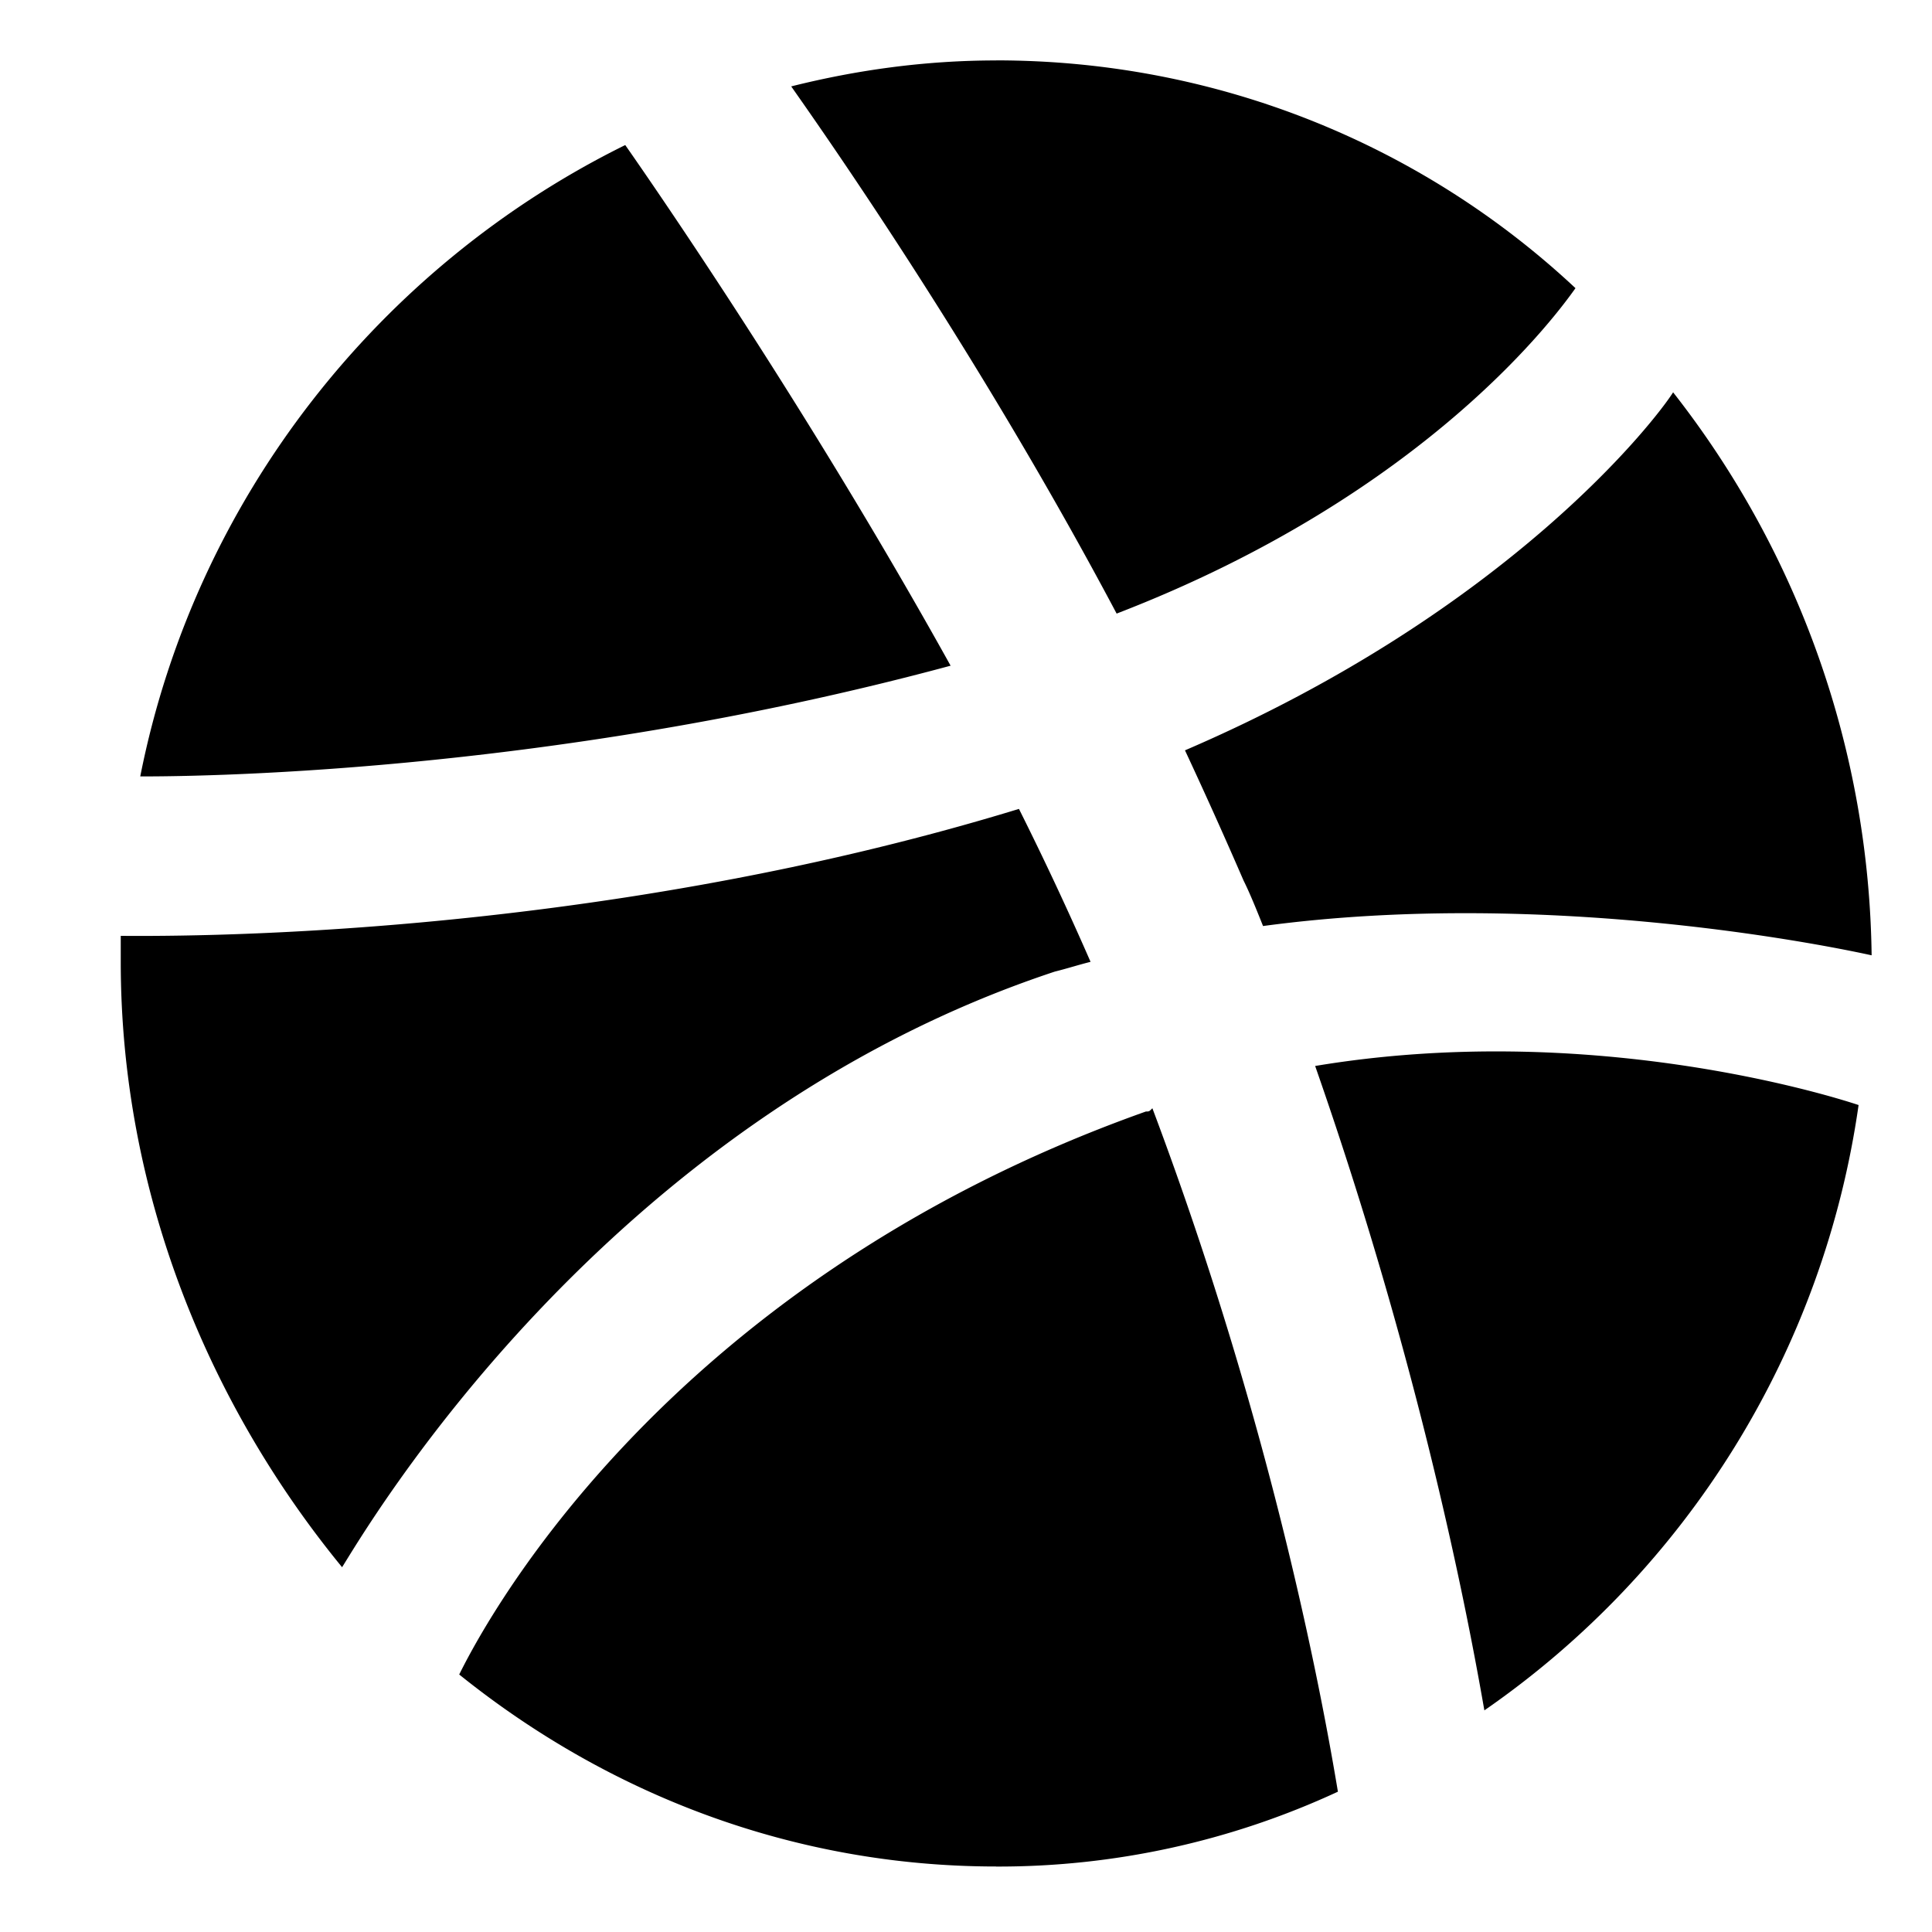 <svg width="32" height="32" xmlns="http://www.w3.org/2000/svg"><g fill="none"><path d="M0 0H32V32H0z"/><path d="M24.586 28.33c-.162-.917-.917-5.283-2.803-10.674 4.527-.754 8.516.485 9.001.647a14.715 14.715 0 0 1-6.198 10.026zM16.5 30.915c-3.342 0-6.414-1.185-8.894-3.18.27-.539 3.18-6.414 11.374-9.325.054 0 .054 0 .107-.054 2.049 5.444 2.857 10.026 3.073 11.32a13.361 13.361 0 0 1-5.66 1.24zM2 15.931v-.43c.647 0 7.654.107 14.877-2.103a53.43 53.43 0 0 1 1.186 2.533c-.215.054-.377.108-.593.162-7.492 2.48-11.427 9.272-11.804 9.865C3.456 23.262 2 19.758 2 15.932zm8.355-13.53c.377.54 2.965 4.259 5.39 8.625C8.954 12.86 2.97 12.86 2.323 12.86c.917-4.636 3.99-8.463 8.032-10.457zM16.5 1c3.665 0 7.061 1.401 9.595 3.773-.27.378-2.426 3.396-7.6 5.39-2.372-4.473-5.014-8.193-5.39-8.732 1.077-.27 2.21-.43 3.395-.43V1zm11.212 5.498A15.413 15.413 0 0 1 31 15.823c-.485-.107-5.283-1.132-10.08-.485-.108-.27-.216-.539-.323-.754a84.206 84.206 0 0 0-.97-2.156c5.39-2.318 7.815-5.499 8.085-5.93z" fill="#000"/></g></svg>